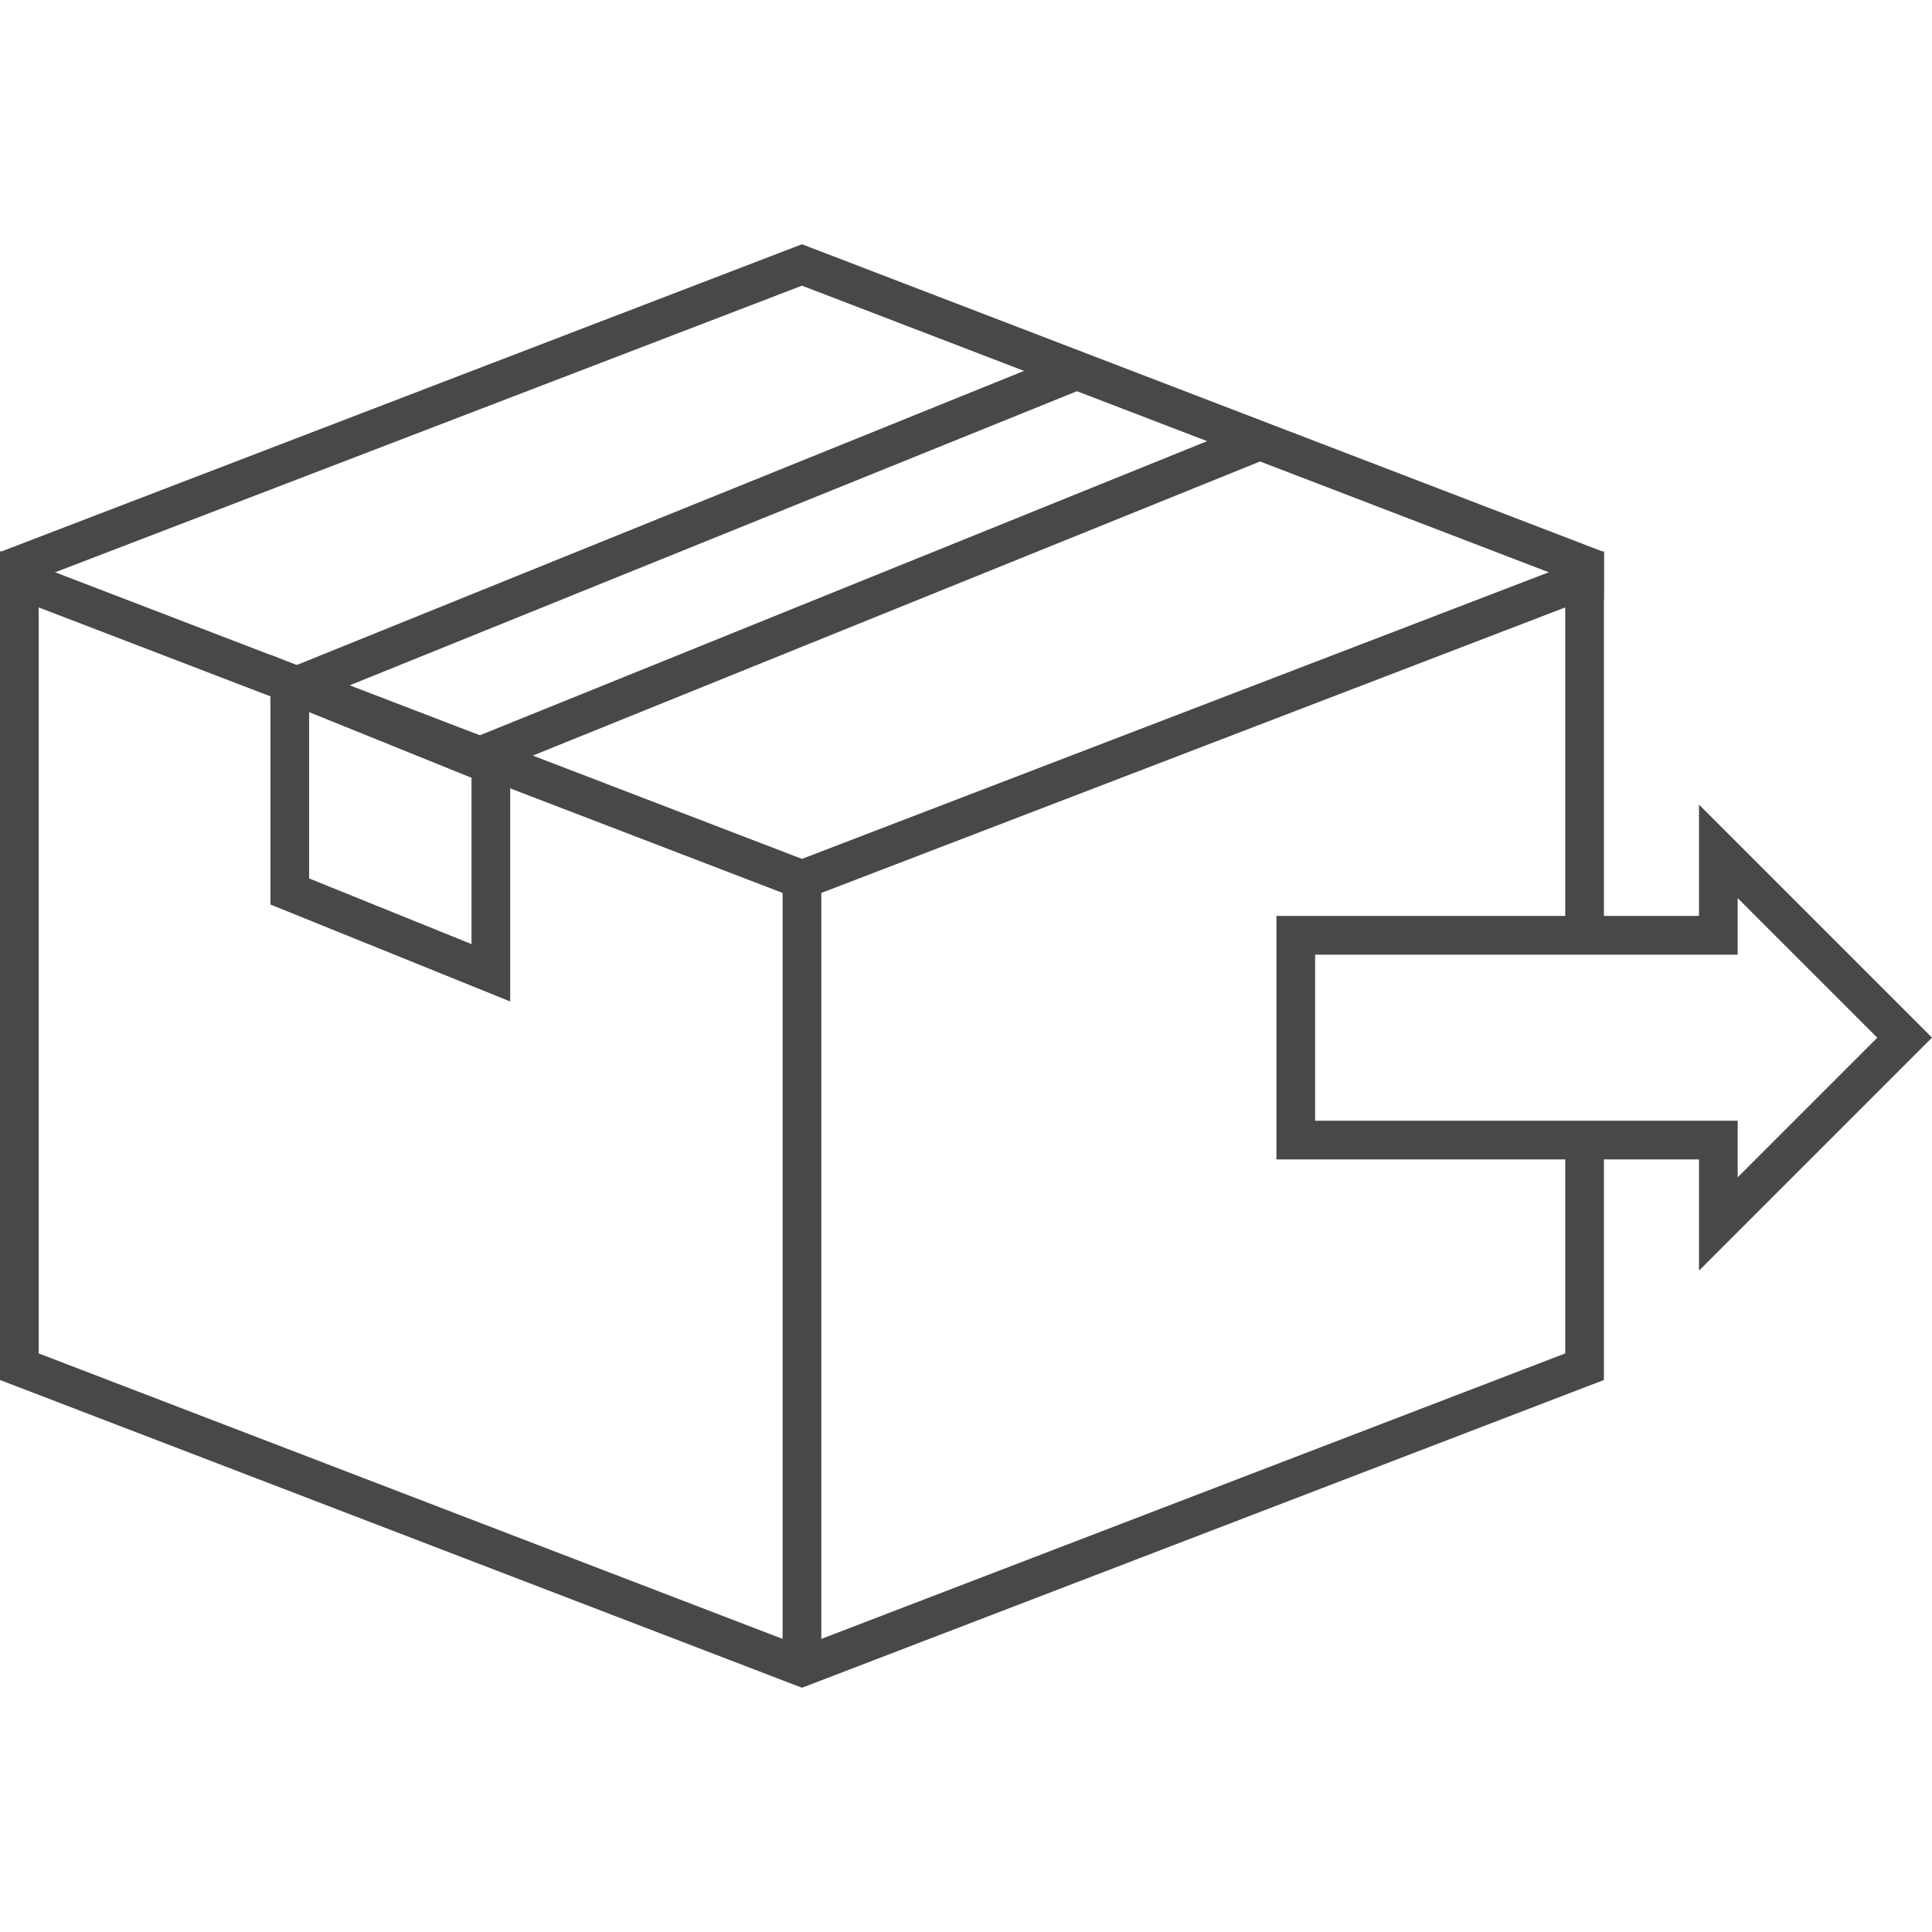 <?xml version="1.0" encoding="UTF-8"?><svg id="a" xmlns="http://www.w3.org/2000/svg" viewBox="0 0 500 500" width="40" height="40"><defs><style>.b{fill:#484848;}</style></defs><polygon class="b" points="415.09 155.06 405.08 155.06 405.08 149.74 207.55 73.93 10.01 149.74 10.01 155.06 0 155.06 0 142.86 207.55 63.21 415.09 142.86 415.09 155.06"/><polygon class="b" points="207.55 436.79 0 357.14 0 142.63 207.55 222.28 415.09 142.63 415.09 238.08 405.08 238.08 405.08 157.2 207.55 233.01 10.01 157.2 10.01 350.26 207.55 426.07 405.08 350.26 405.08 295.91 415.09 295.91 415.09 357.14 207.55 436.79"/><path class="b" d="M132.04,259.18l-62.05-25.09v-64.64l62.05,25.09v64.64Zm-52.04-31.84l42.03,16.99v-43.04l-42.03-16.99v43.04Z"/><rect class="b" x="202.54" y="227.65" width="10.01" height="203.79"/><rect class="b" x="114.7" y="150.05" width="220" height="10.01" transform="translate(-41.74 95.54) rotate(-22.02)"/><rect class="b" x="66.15" y="132.33" width="220" height="10.01" transform="translate(-38.64 76.05) rotate(-22.02)"/><path class="b" d="M439.7,328.85v-28.8h-109.36v-63.01h109.36v-28.8l60.3,60.3-60.3,60.3Zm-99.35-38.81h109.36v14.64l36.13-36.13-36.13-36.13v14.64h-109.36v42.99Z"/></svg>
